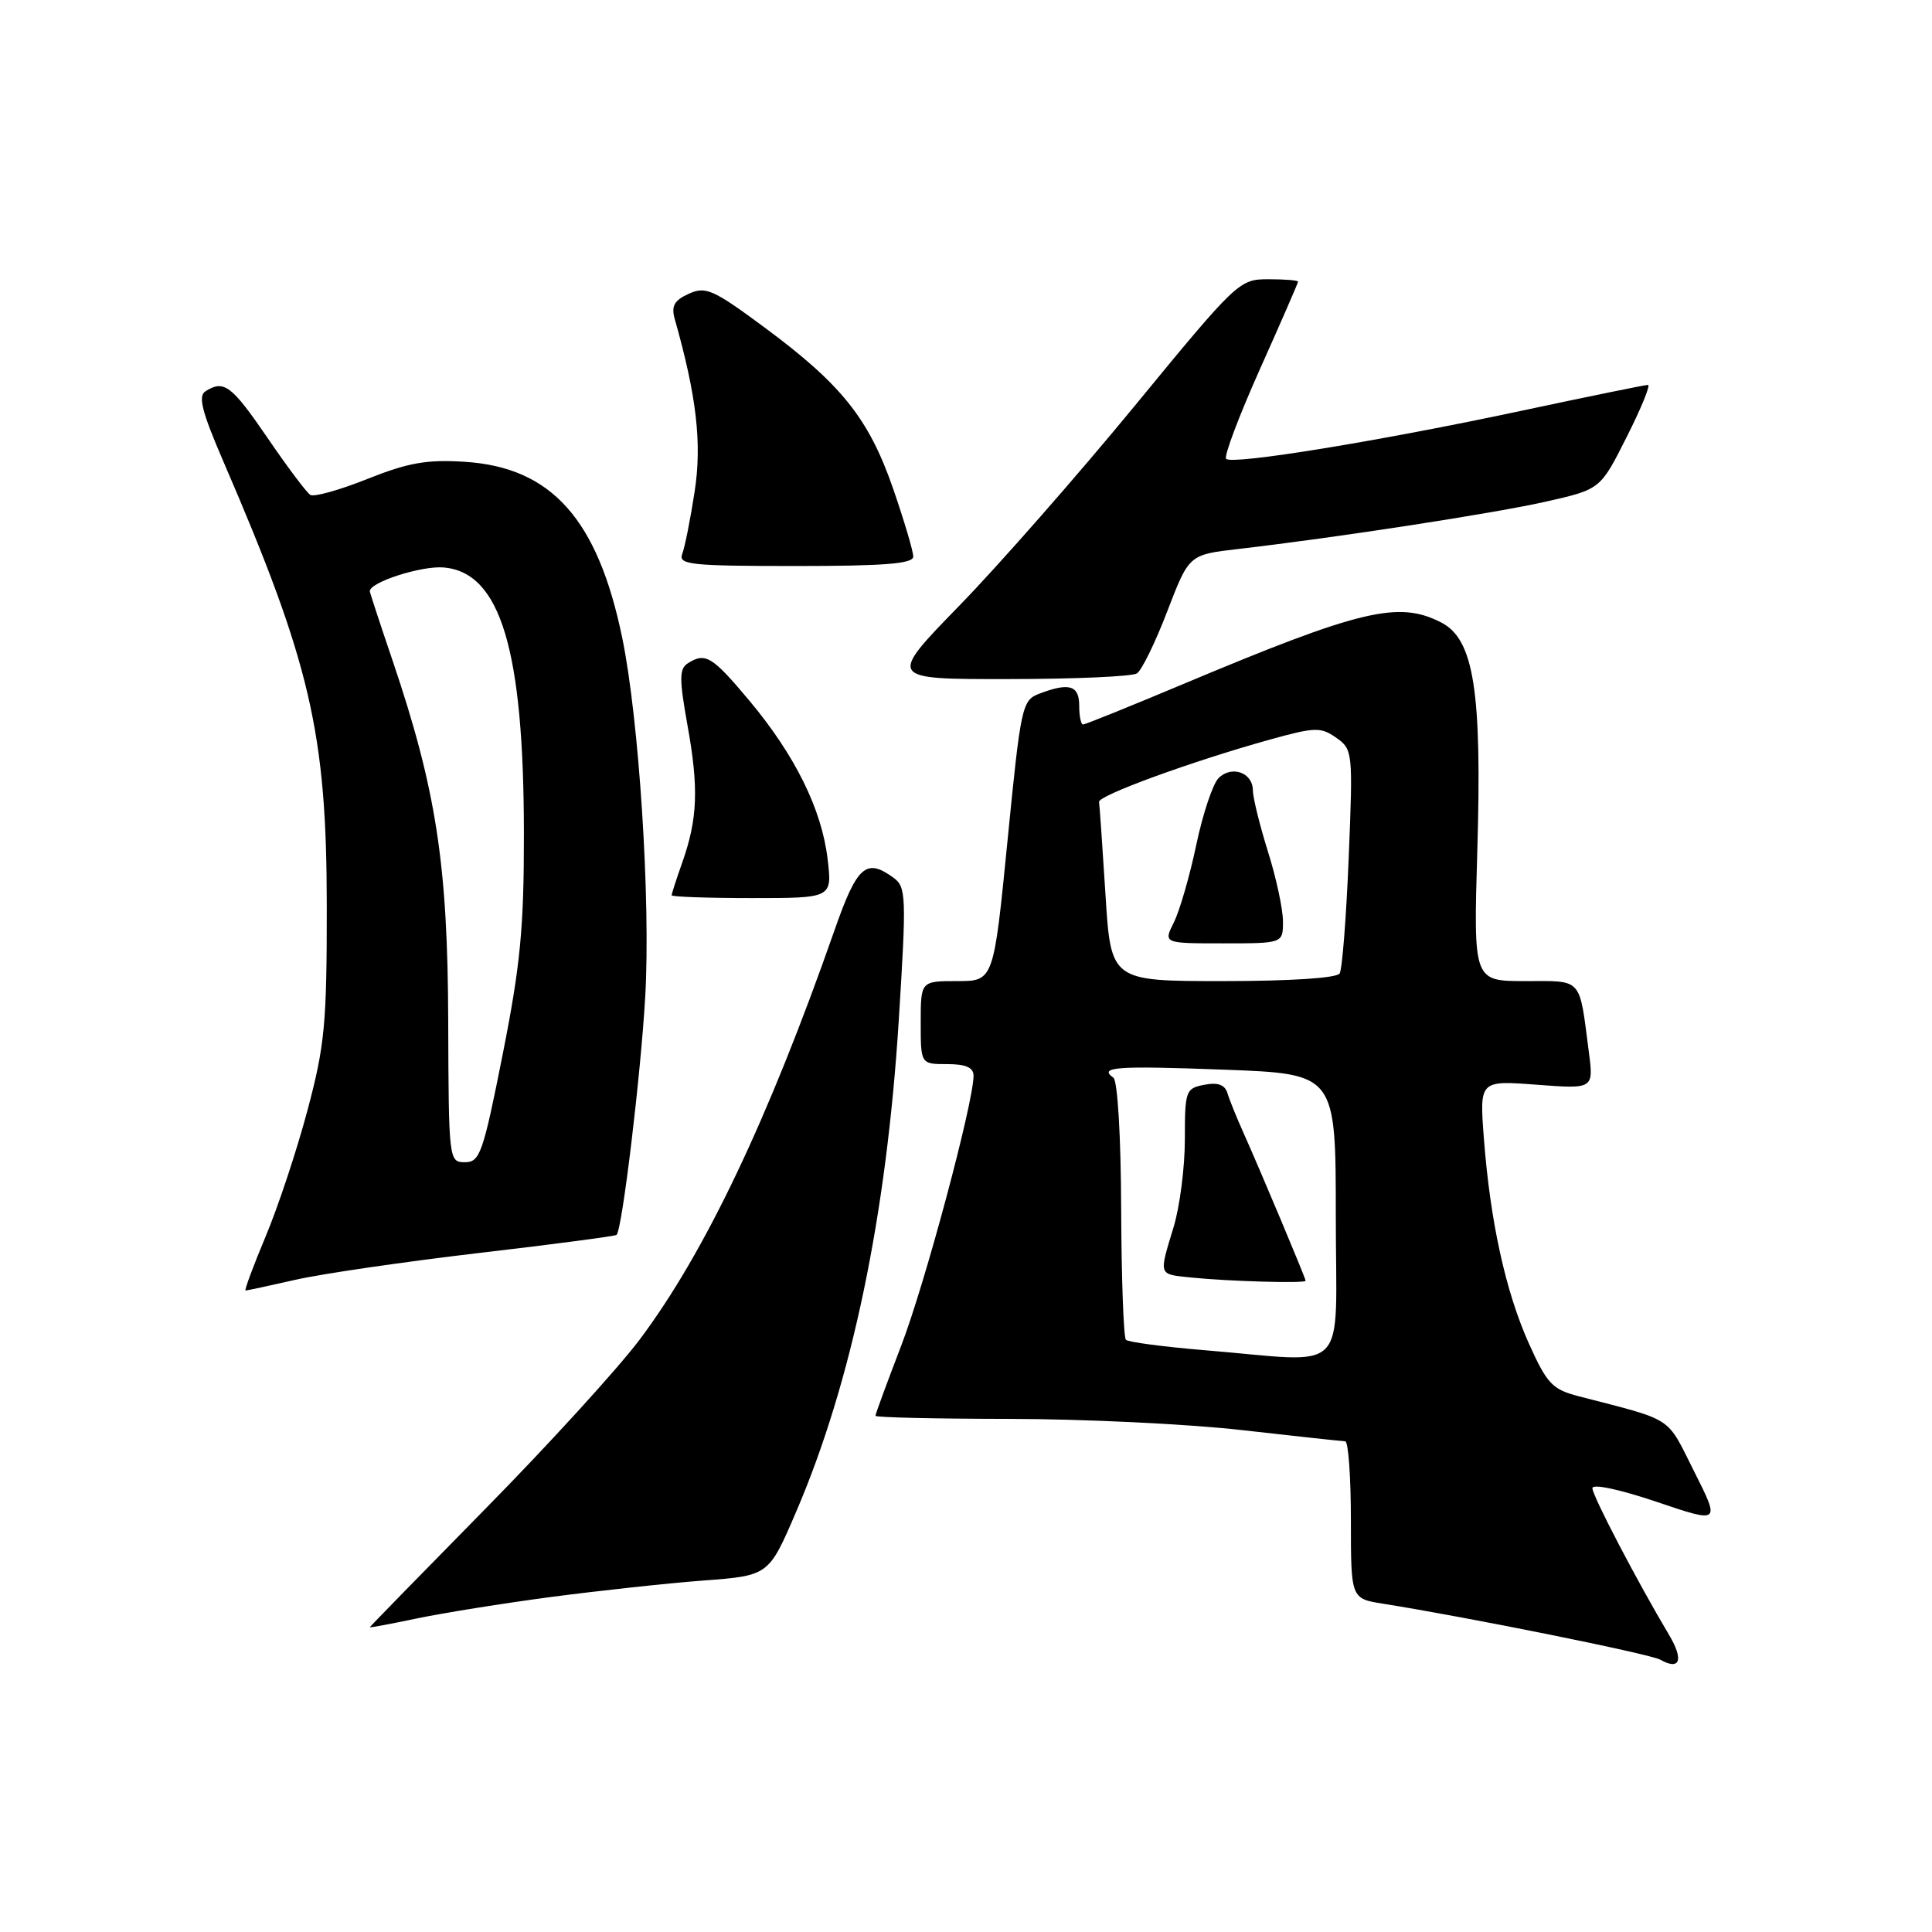 <?xml version="1.0" encoding="UTF-8" standalone="no"?>
<!DOCTYPE svg PUBLIC "-//W3C//DTD SVG 1.1//EN" "http://www.w3.org/Graphics/SVG/1.1/DTD/svg11.dtd" >
<svg xmlns="http://www.w3.org/2000/svg" xmlns:xlink="http://www.w3.org/1999/xlink" version="1.1" viewBox="0 0 256 256">
 <g >
 <path fill="currentColor"
d=" M 221.18 216.67 C 216.97 209.61 211.00 198.19 211.00 197.19 C 211.00 196.58 214.62 197.35 219.48 198.99 C 227.95 201.86 227.95 201.86 224.48 194.97 C 220.74 187.53 221.96 188.32 209.14 185.00 C 205.69 184.10 204.98 183.35 202.58 178.01 C 199.50 171.14 197.46 161.85 196.62 150.83 C 196.04 143.16 196.04 143.16 203.60 143.73 C 211.17 144.30 211.17 144.30 210.53 139.40 C 209.23 129.39 209.77 130.00 202.10 130.00 C 195.24 130.00 195.24 130.00 195.75 112.75 C 196.38 91.56 195.30 84.72 190.98 82.49 C 185.33 79.57 180.31 80.76 156.76 90.65 C 149.76 93.59 143.79 96.00 143.51 96.00 C 143.23 96.00 143.00 94.88 143.00 93.50 C 143.00 90.81 141.68 90.41 137.73 91.91 C 135.42 92.79 135.27 93.49 133.50 111.41 C 131.66 130.00 131.66 130.00 126.83 130.00 C 122.00 130.00 122.00 130.00 122.00 135.50 C 122.00 141.00 122.00 141.00 125.50 141.00 C 127.98 141.00 129.00 141.45 129.00 142.54 C 129.00 146.09 122.55 170.18 119.40 178.35 C 117.53 183.22 116.00 187.38 116.00 187.60 C 116.00 187.82 123.99 188.00 133.75 188.01 C 143.51 188.02 157.35 188.68 164.50 189.49 C 171.65 190.30 177.84 190.97 178.25 190.98 C 178.66 190.99 179.00 195.69 179.00 201.41 C 179.00 211.82 179.00 211.82 183.25 212.50 C 194.42 214.27 218.67 219.16 220.00 219.92 C 222.61 221.39 223.13 219.95 221.18 216.67 Z  M 73.00 211.61 C 79.33 210.78 88.41 209.79 93.18 209.43 C 101.86 208.78 101.86 208.78 105.48 200.35 C 112.87 183.15 117.48 161.03 119.10 135.06 C 120.12 118.74 120.07 117.53 118.40 116.31 C 114.77 113.65 113.56 114.72 110.58 123.25 C 101.81 148.31 93.39 166.01 84.76 177.50 C 81.87 181.35 72.64 191.47 64.25 199.99 C 55.86 208.52 49.00 215.55 49.00 215.62 C 49.00 215.70 51.81 215.17 55.25 214.45 C 58.69 213.73 66.67 212.45 73.00 211.61 Z  M 39.19 169.57 C 42.66 168.78 53.58 167.19 63.45 166.03 C 73.33 164.88 81.54 163.79 81.70 163.63 C 82.45 162.88 84.91 142.39 85.50 132.00 C 86.22 119.31 84.68 95.37 82.45 84.52 C 79.20 68.77 73.07 61.92 61.57 61.19 C 56.56 60.87 54.08 61.31 48.69 63.46 C 45.02 64.93 41.62 65.88 41.12 65.58 C 40.63 65.27 38.07 61.87 35.44 58.01 C 30.67 51.04 29.67 50.29 27.22 51.85 C 26.22 52.48 26.76 54.57 29.57 61.08 C 41.13 87.86 43.28 97.05 43.30 120.00 C 43.31 135.66 43.04 138.51 40.74 147.13 C 39.33 152.43 36.83 159.97 35.18 163.88 C 33.54 167.80 32.35 171.00 32.54 171.00 C 32.72 171.00 35.72 170.36 39.19 169.57 Z  M 109.66 113.81 C 108.88 107.23 105.34 100.06 99.27 92.81 C 94.36 86.95 93.47 86.41 91.14 87.89 C 90.00 88.62 89.99 89.94 91.10 96.13 C 92.60 104.44 92.44 108.50 90.41 114.27 C 89.63 116.46 89.00 118.42 89.00 118.63 C 89.00 118.83 93.79 119.00 99.64 119.00 C 110.28 119.00 110.28 119.00 109.66 113.81 Z  M 150.65 89.23 C 151.28 88.83 153.09 85.12 154.67 81.00 C 157.55 73.50 157.55 73.50 164.03 72.75 C 177.37 71.20 198.04 68.01 204.93 66.45 C 212.06 64.83 212.06 64.83 215.54 57.91 C 217.46 54.11 218.73 51.00 218.37 51.00 C 218.00 51.00 210.46 52.54 201.60 54.43 C 182.66 58.47 163.29 61.62 162.47 60.80 C 162.15 60.48 164.16 55.14 166.94 48.93 C 169.72 42.72 172.00 37.49 172.00 37.32 C 172.00 37.14 170.23 37.00 168.07 37.00 C 164.21 37.00 163.93 37.26 150.38 53.75 C 142.81 62.96 132.34 74.89 127.12 80.25 C 117.63 90.00 117.63 90.00 133.56 89.98 C 142.33 89.98 150.02 89.64 150.65 89.23 Z  M 121.01 73.75 C 121.02 73.06 119.81 69.00 118.33 64.71 C 115.12 55.46 111.50 50.93 101.25 43.35 C 94.48 38.34 93.50 37.91 91.26 38.93 C 89.34 39.80 88.92 40.55 89.41 42.28 C 92.31 52.51 93.03 58.80 92.04 65.15 C 91.48 68.81 90.74 72.52 90.40 73.40 C 89.85 74.82 91.51 75.00 105.39 75.00 C 117.21 75.00 121.00 74.70 121.01 73.75 Z  M 159.63 178.91 C 154.20 178.46 149.50 177.84 149.19 177.53 C 148.88 177.21 148.60 169.43 148.56 160.23 C 148.53 150.63 148.09 143.20 147.53 142.80 C 145.52 141.37 147.89 141.20 162.25 141.74 C 177.00 142.29 177.00 142.29 177.00 161.15 C 177.00 182.69 179.13 180.51 159.63 178.91 Z  M 173.00 169.71 C 173.00 169.36 166.91 154.87 164.72 150.00 C 163.86 148.07 162.92 145.77 162.65 144.87 C 162.31 143.73 161.39 143.39 159.58 143.74 C 157.11 144.21 157.00 144.52 157.00 150.96 C 157.00 154.66 156.33 159.89 155.51 162.59 C 153.54 169.08 153.46 168.82 157.75 169.27 C 162.63 169.78 173.00 170.08 173.00 169.71 Z  M 146.48 118.51 C 146.08 112.19 145.70 106.67 145.63 106.26 C 145.49 105.42 157.86 100.90 168.16 98.03 C 174.24 96.34 175.00 96.31 177.05 97.75 C 179.25 99.29 179.28 99.62 178.71 113.65 C 178.39 121.53 177.85 128.43 177.51 128.99 C 177.13 129.60 170.96 130.00 162.04 130.00 C 147.20 130.00 147.20 130.00 146.48 118.51 Z  M 170.00 122.09 C 170.00 120.49 169.11 116.33 168.01 112.84 C 166.92 109.35 166.02 105.70 166.01 104.72 C 166.00 102.36 163.20 101.37 161.46 103.11 C 160.70 103.88 159.37 107.86 158.51 111.96 C 157.65 116.06 156.31 120.67 155.55 122.21 C 154.15 125.00 154.15 125.00 162.08 125.00 C 170.00 125.00 170.00 125.00 170.00 122.09 Z  M 59.39 135.25 C 59.33 114.53 57.79 104.59 52.03 87.56 C 50.36 82.65 49.00 78.50 49.00 78.34 C 49.00 77.14 55.83 74.95 58.78 75.19 C 66.32 75.83 69.41 86.07 69.42 110.50 C 69.43 122.96 68.95 127.91 66.60 139.75 C 64.01 152.81 63.59 154.00 61.61 154.00 C 59.48 154.00 59.45 153.78 59.39 135.25 Z "/>
</g>
</svg>